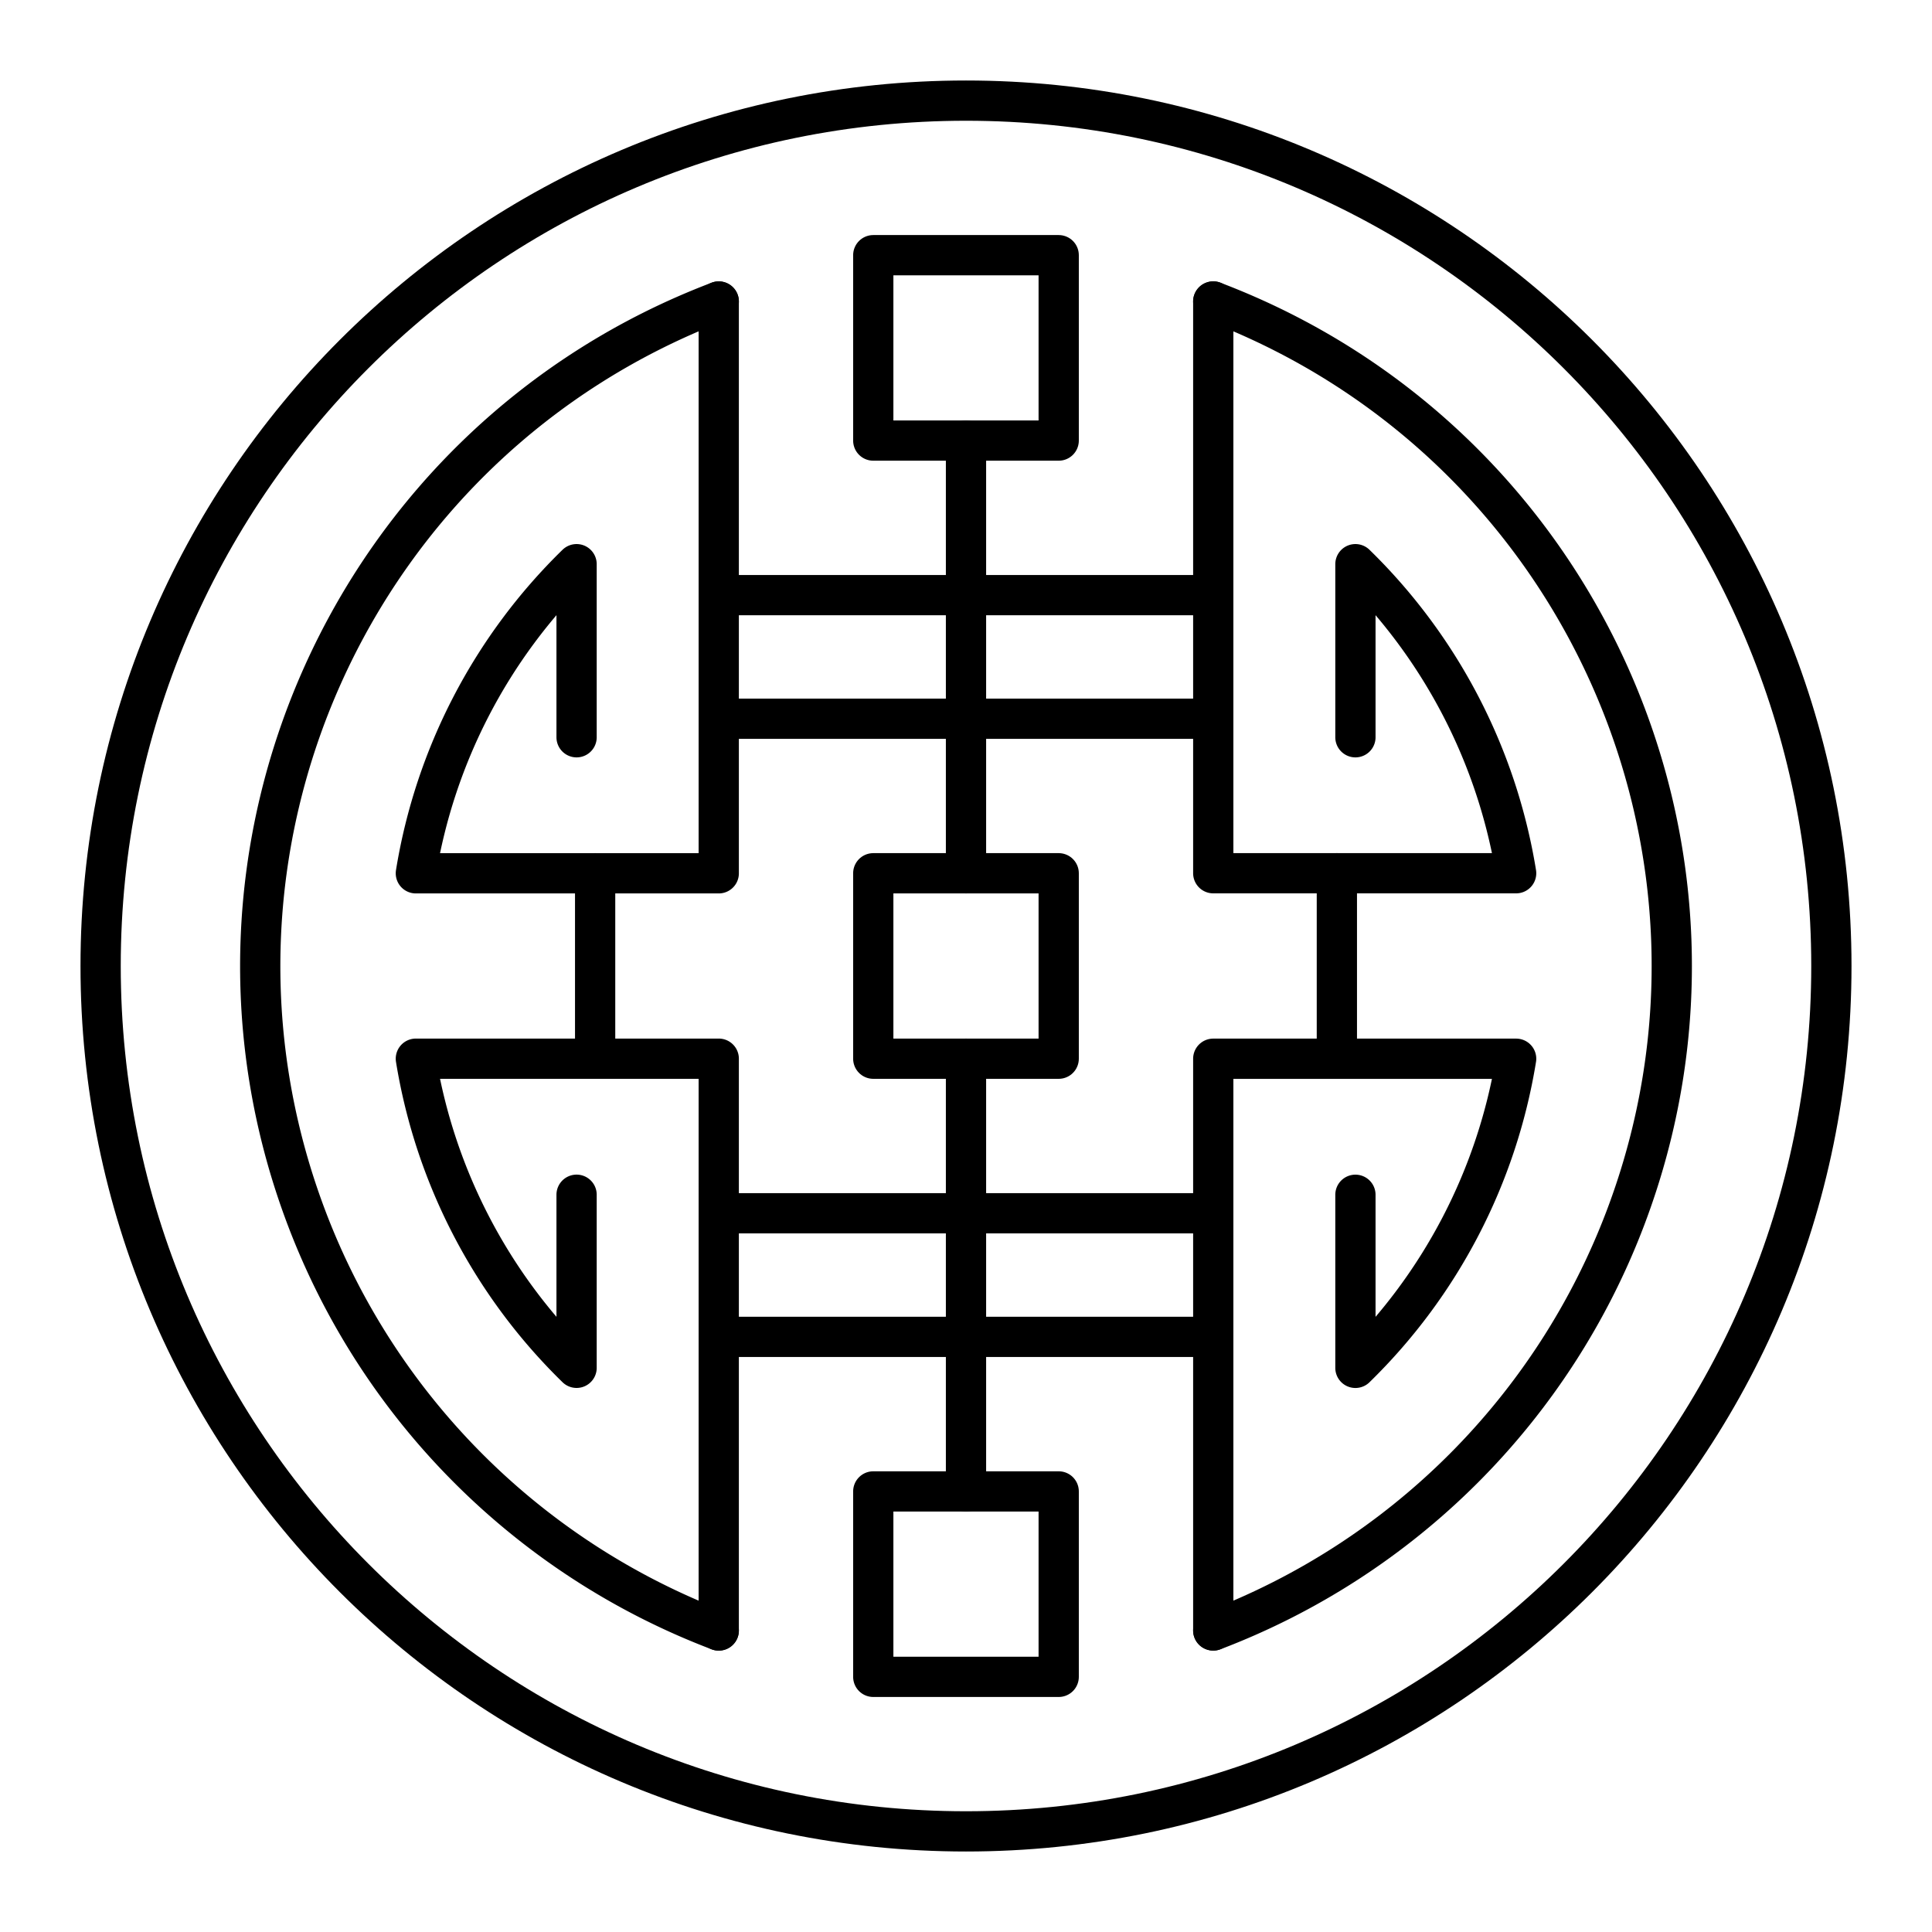 <svg xmlns="http://www.w3.org/2000/svg" xmlns:xlink="http://www.w3.org/1999/xlink" width="48" height="48" viewBox="0 0 48 48"><path fill="none" stroke="currentColor" stroke-linecap="round" stroke-linejoin="round" d="M24 10.946v10.75m0 4.608v10.75m-6.143-22.268h12.286m-12.286 3.071h12.286M17.857 30.143h12.286m-12.286 3.071h12.286M17.857 7.491v14.206h-7.525a13.82 13.82 0 0 1 3.993-7.68v4.3m3.532 22.192V26.303h-7.525a13.82 13.82 0 0 0 3.993 7.68v-4.3M30.143 7.49v14.205h7.525a13.82 13.82 0 0 0-3.993-7.678v4.3m-3.532 22.19V26.304h7.525a13.82 13.82 0 0 1-3.993 7.68v-4.3"/><path fill="none" stroke="currentColor" stroke-linecap="round" stroke-linejoin="round" d="M17.857 7.491C8.74 10.956 4.157 21.156 7.622 30.274a17.66 17.66 0 0 0 10.235 10.235M30.143 7.491c9.118 3.465 13.7 13.665 10.235 22.783a17.66 17.66 0 0 1-10.235 10.235M14.786 21.696v4.607m18.428-4.607v4.607"/><path fill="none" stroke="currentColor" stroke-linecap="round" stroke-linejoin="round" d="M2.5 24c0 11.874 9.626 21.5 21.5 21.5S45.5 35.874 45.5 24S35.874 2.5 24 2.5S2.5 12.126 2.5 24"/><path fill="none" stroke="currentColor" stroke-linecap="round" stroke-linejoin="round" d="M21.696 21.696h4.607v4.607h-4.607zm0 15.358h4.607v4.607h-4.607zm0-30.714h4.607v4.606h-4.607z"/></svg>